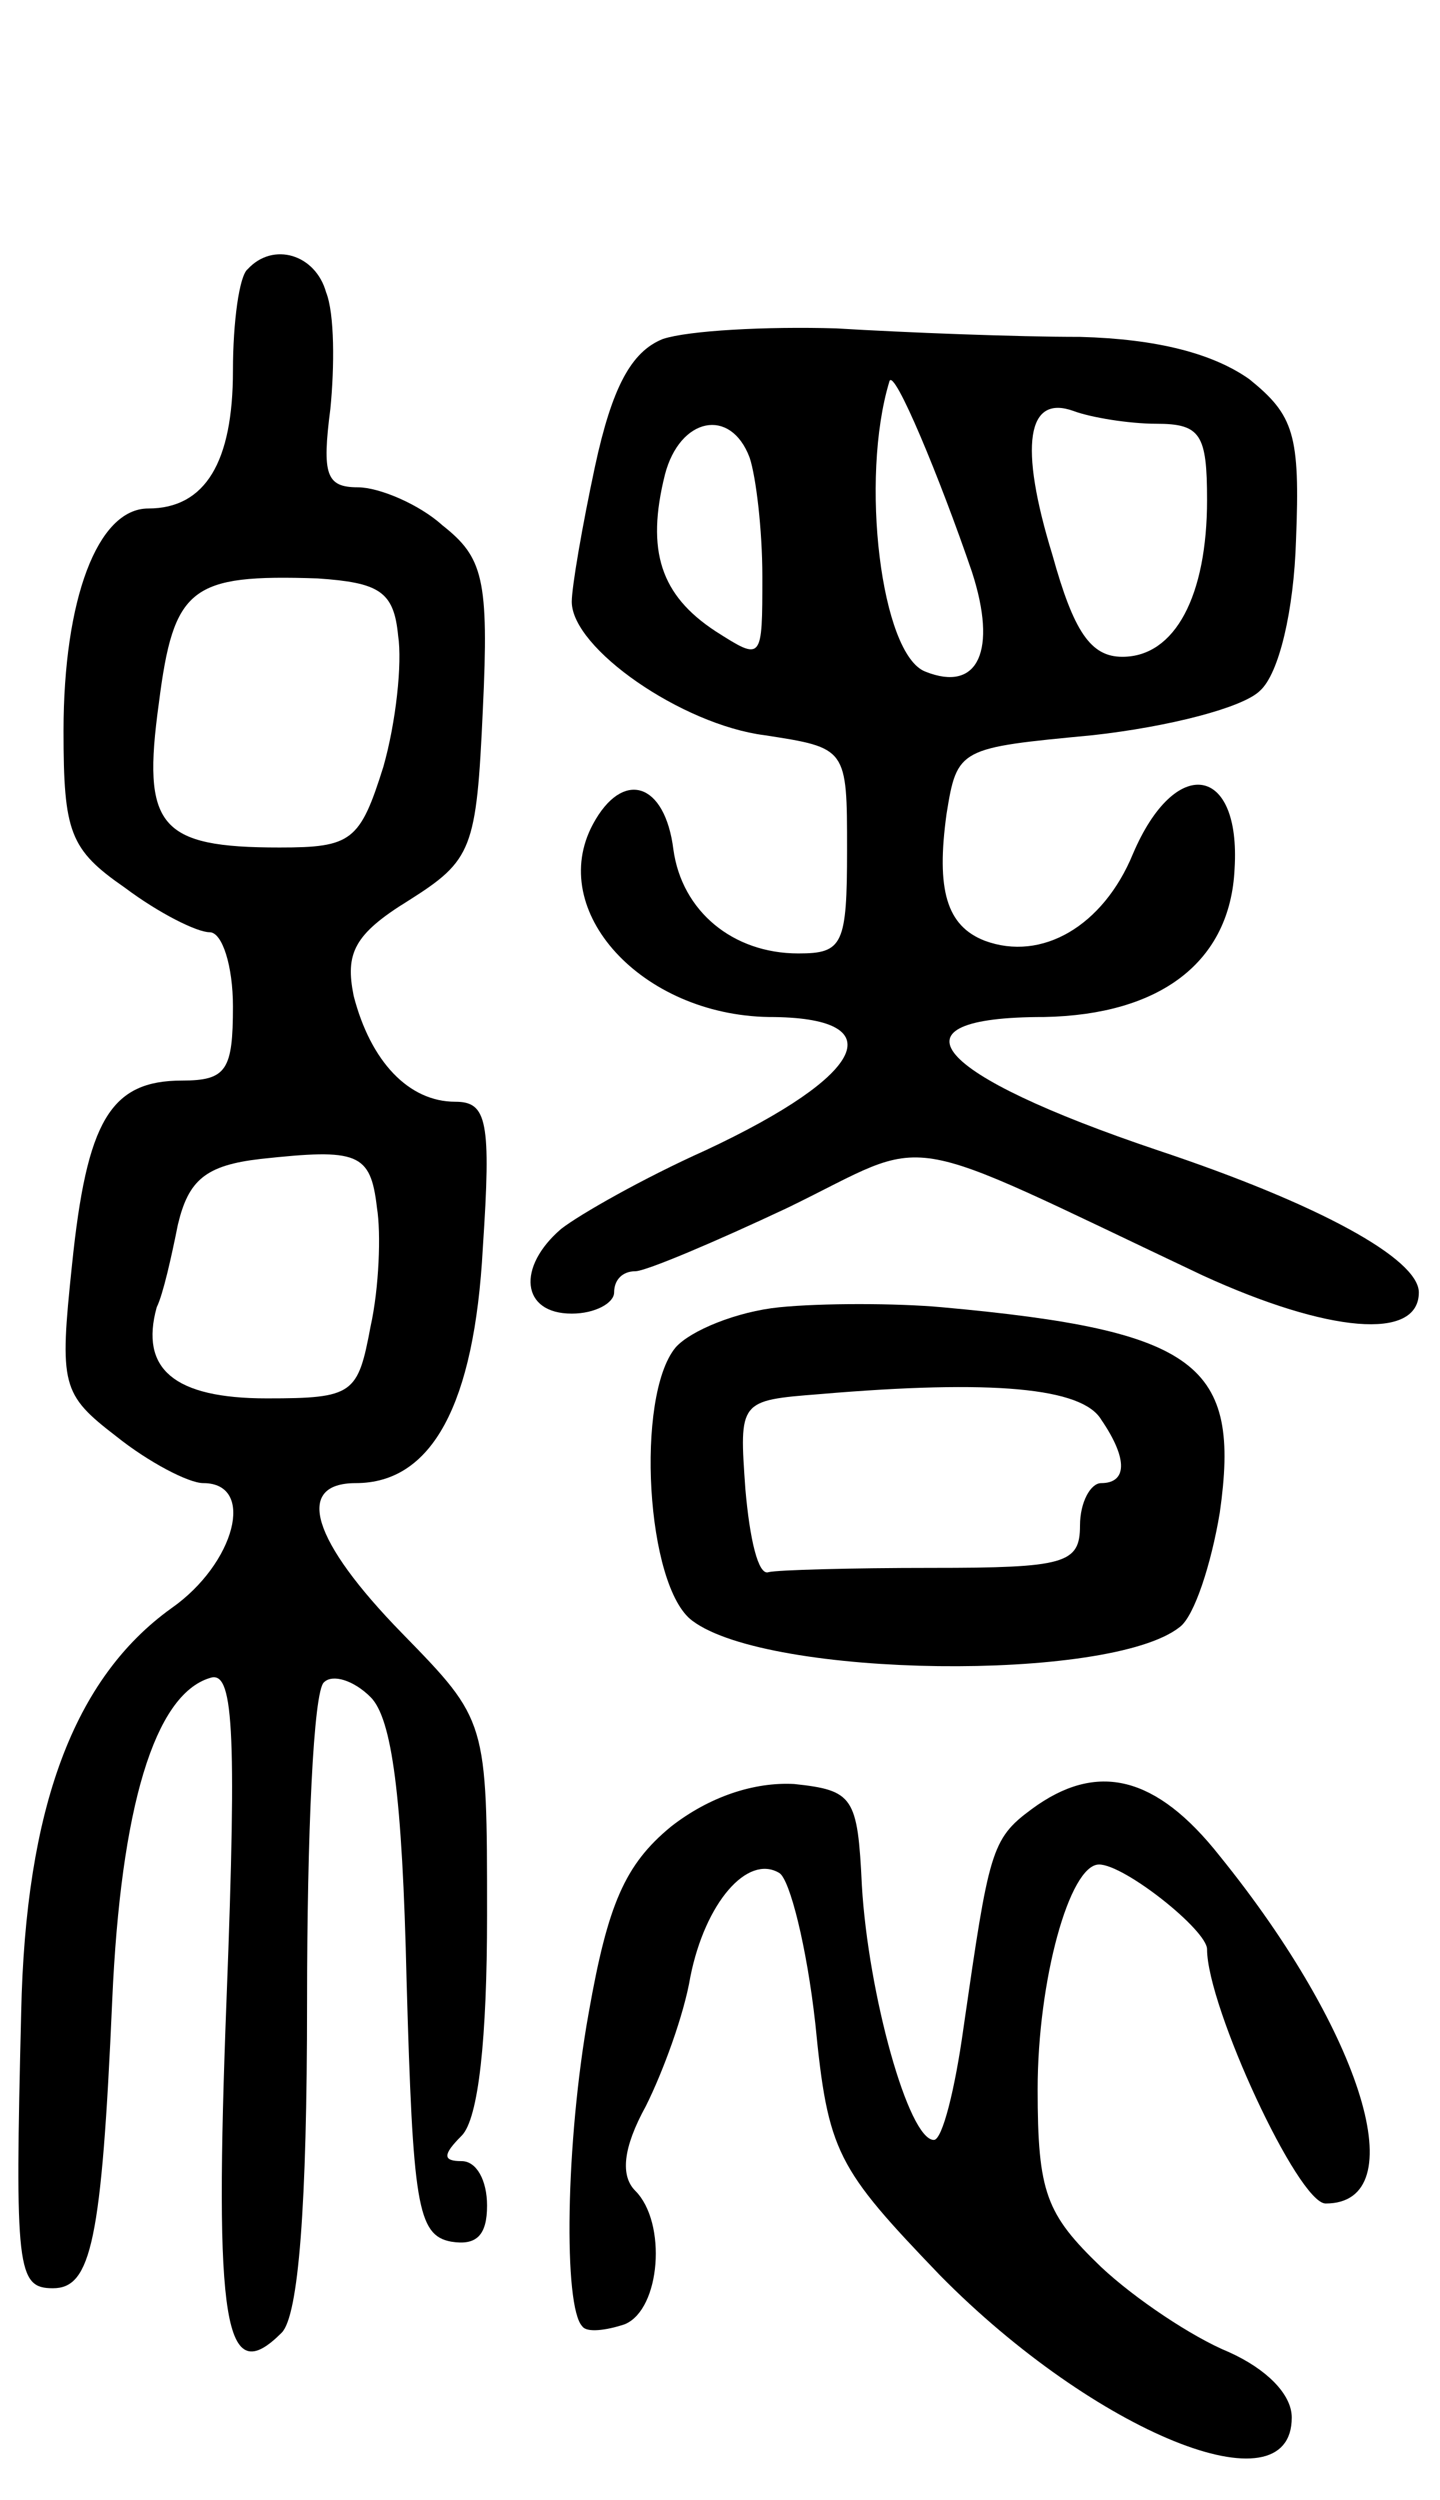 <svg version="1.0" xmlns="http://www.w3.org/2000/svg"
 width="68pt" height="118pt" viewBox="0 0 68 118"
 preserveAspectRatio="xMidYMid meet">
<g transform="translate(0,118) scale(0.1,-0.1)"
fill="#000000" stroke="none">
<path d="M117 1053 c-4 -3 -7 -25 -7 -48 0 -43 -13 -65 -40 -65 -24 0 -40 -43
-40 -105 0 -48 3 -56 29 -74 16 -12 34 -21 40 -21 6 0 11 -16 11 -35 0 -30 -3
-35 -24 -35 -34 0 -45 -19 -52 -87 -6 -57 -5 -61 21 -81 15 -12 34 -22 41 -22
25 0 15 -38 -15 -59 -46 -33 -69 -94 -71 -191 -3 -121 -2 -130 15 -130 18 0
23 22 28 136 4 91 20 144 46 152 11 4 13 -21 8 -151 -6 -155 -1 -185 26 -158
8 8 12 60 12 156 0 79 3 147 8 151 4 4 14 1 22 -7 10 -10 15 -46 17 -134 3
-105 5 -120 21 -123 12 -2 17 3 17 17 0 12 -5 21 -12 21 -9 0 -9 3 0 12 8 8
12 46 12 104 0 92 0 92 -40 133 -43 44 -51 71 -22 71 36 0 56 37 60 111 4 60
2 69 -13 69 -22 0 -40 19 -48 50 -4 20 0 29 26 45 30 19 32 24 35 90 3 62 0
72 -19 87 -11 10 -30 18 -40 18 -15 0 -17 6 -13 37 2 20 2 45 -2 55 -5 18 -25
24 -37 11z m71 -173 c2 -13 -1 -41 -7 -62 -11 -35 -15 -38 -49 -38 -57 0 -65
10 -57 68 7 55 15 61 75 59 29 -2 36 -6 38 -27z m-10 -270 c2 -12 1 -38 -3
-56 -6 -32 -8 -34 -49 -34 -44 0 -60 14 -52 43 3 6 7 24 10 39 5 21 13 28 39
31 46 5 52 3 55 -23z"/>
<path d="M313 1020 c-15 -6 -24 -23 -32 -60 -6 -28 -11 -57 -11 -64 0 -22 52
-58 91 -63 39 -6 39 -6 39 -54 0 -45 -2 -49 -23 -49 -31 0 -55 20 -59 49 -4
32 -24 38 -38 12 -22 -41 23 -90 83 -91 59 0 47 -27 -30 -63 -29 -13 -59 -30
-68 -37 -21 -18 -19 -40 5 -40 11 0 20 5 20 10 0 6 4 10 10 10 5 0 38 14 72
30 70 34 48 38 196 -32 59 -27 102 -31 102 -8 0 16 -48 42 -123 67 -107 36
-130 63 -54 63 55 1 88 26 90 70 3 49 -28 54 -48 7 -14 -34 -43 -51 -70 -41
-18 7 -23 24 -18 60 5 31 6 31 69 37 36 4 71 13 79 21 9 8 16 38 17 71 2 50
-1 59 -22 76 -17 12 -43 19 -80 20 -30 0 -82 2 -115 4 -33 1 -70 -1 -82 -5z
m146 -110 c12 -37 3 -57 -22 -47 -21 8 -31 91 -17 137 2 7 24 -46 39 -90z m87
70 c21 0 24 -5 24 -36 0 -45 -15 -74 -40 -74 -15 0 -23 12 -33 48 -16 52 -12
76 10 68 8 -3 26 -6 39 -6z m-192 -16 c3 -9 6 -34 6 -56 0 -40 0 -40 -22 -26
-26 17 -33 38 -24 74 7 27 31 32 40 8z"/>
<path d="M368 563 c-20 -2 -42 -11 -49 -19 -19 -23 -14 -113 8 -129 36 -27
197 -29 230 -3 7 5 15 30 19 54 10 70 -10 86 -131 97 -22 2 -57 2 -77 0z m152
-53 c13 -19 12 -30 0 -30 -5 0 -10 -9 -10 -20 0 -18 -7 -20 -70 -20 -38 0 -73
-1 -77 -2 -5 -2 -9 16 -11 39 -3 42 -3 42 35 45 82 7 124 3 133 -12z"/>
<path d="M317 318 c-22 -18 -30 -37 -39 -88 -11 -61 -12 -139 -3 -148 2 -3 11
-2 20 1 17 7 20 48 5 63 -7 7 -6 20 5 40 8 16 18 43 21 61 7 35 27 58 42 49 5
-3 13 -35 17 -71 6 -61 10 -68 59 -119 73 -74 166 -112 166 -67 0 11 -12 23
-30 31 -17 7 -44 25 -60 40 -26 25 -30 35 -30 84 0 51 15 106 29 106 12 0 51
-31 51 -40 0 -27 43 -120 56 -120 42 0 18 80 -50 164 -30 38 -58 45 -89 22
-19 -14 -20 -20 -32 -103 -4 -29 -10 -53 -14 -53 -12 0 -31 69 -34 120 -2 42
-4 45 -32 48 -19 1 -40 -6 -58 -20z"/>
</g>
</svg>
